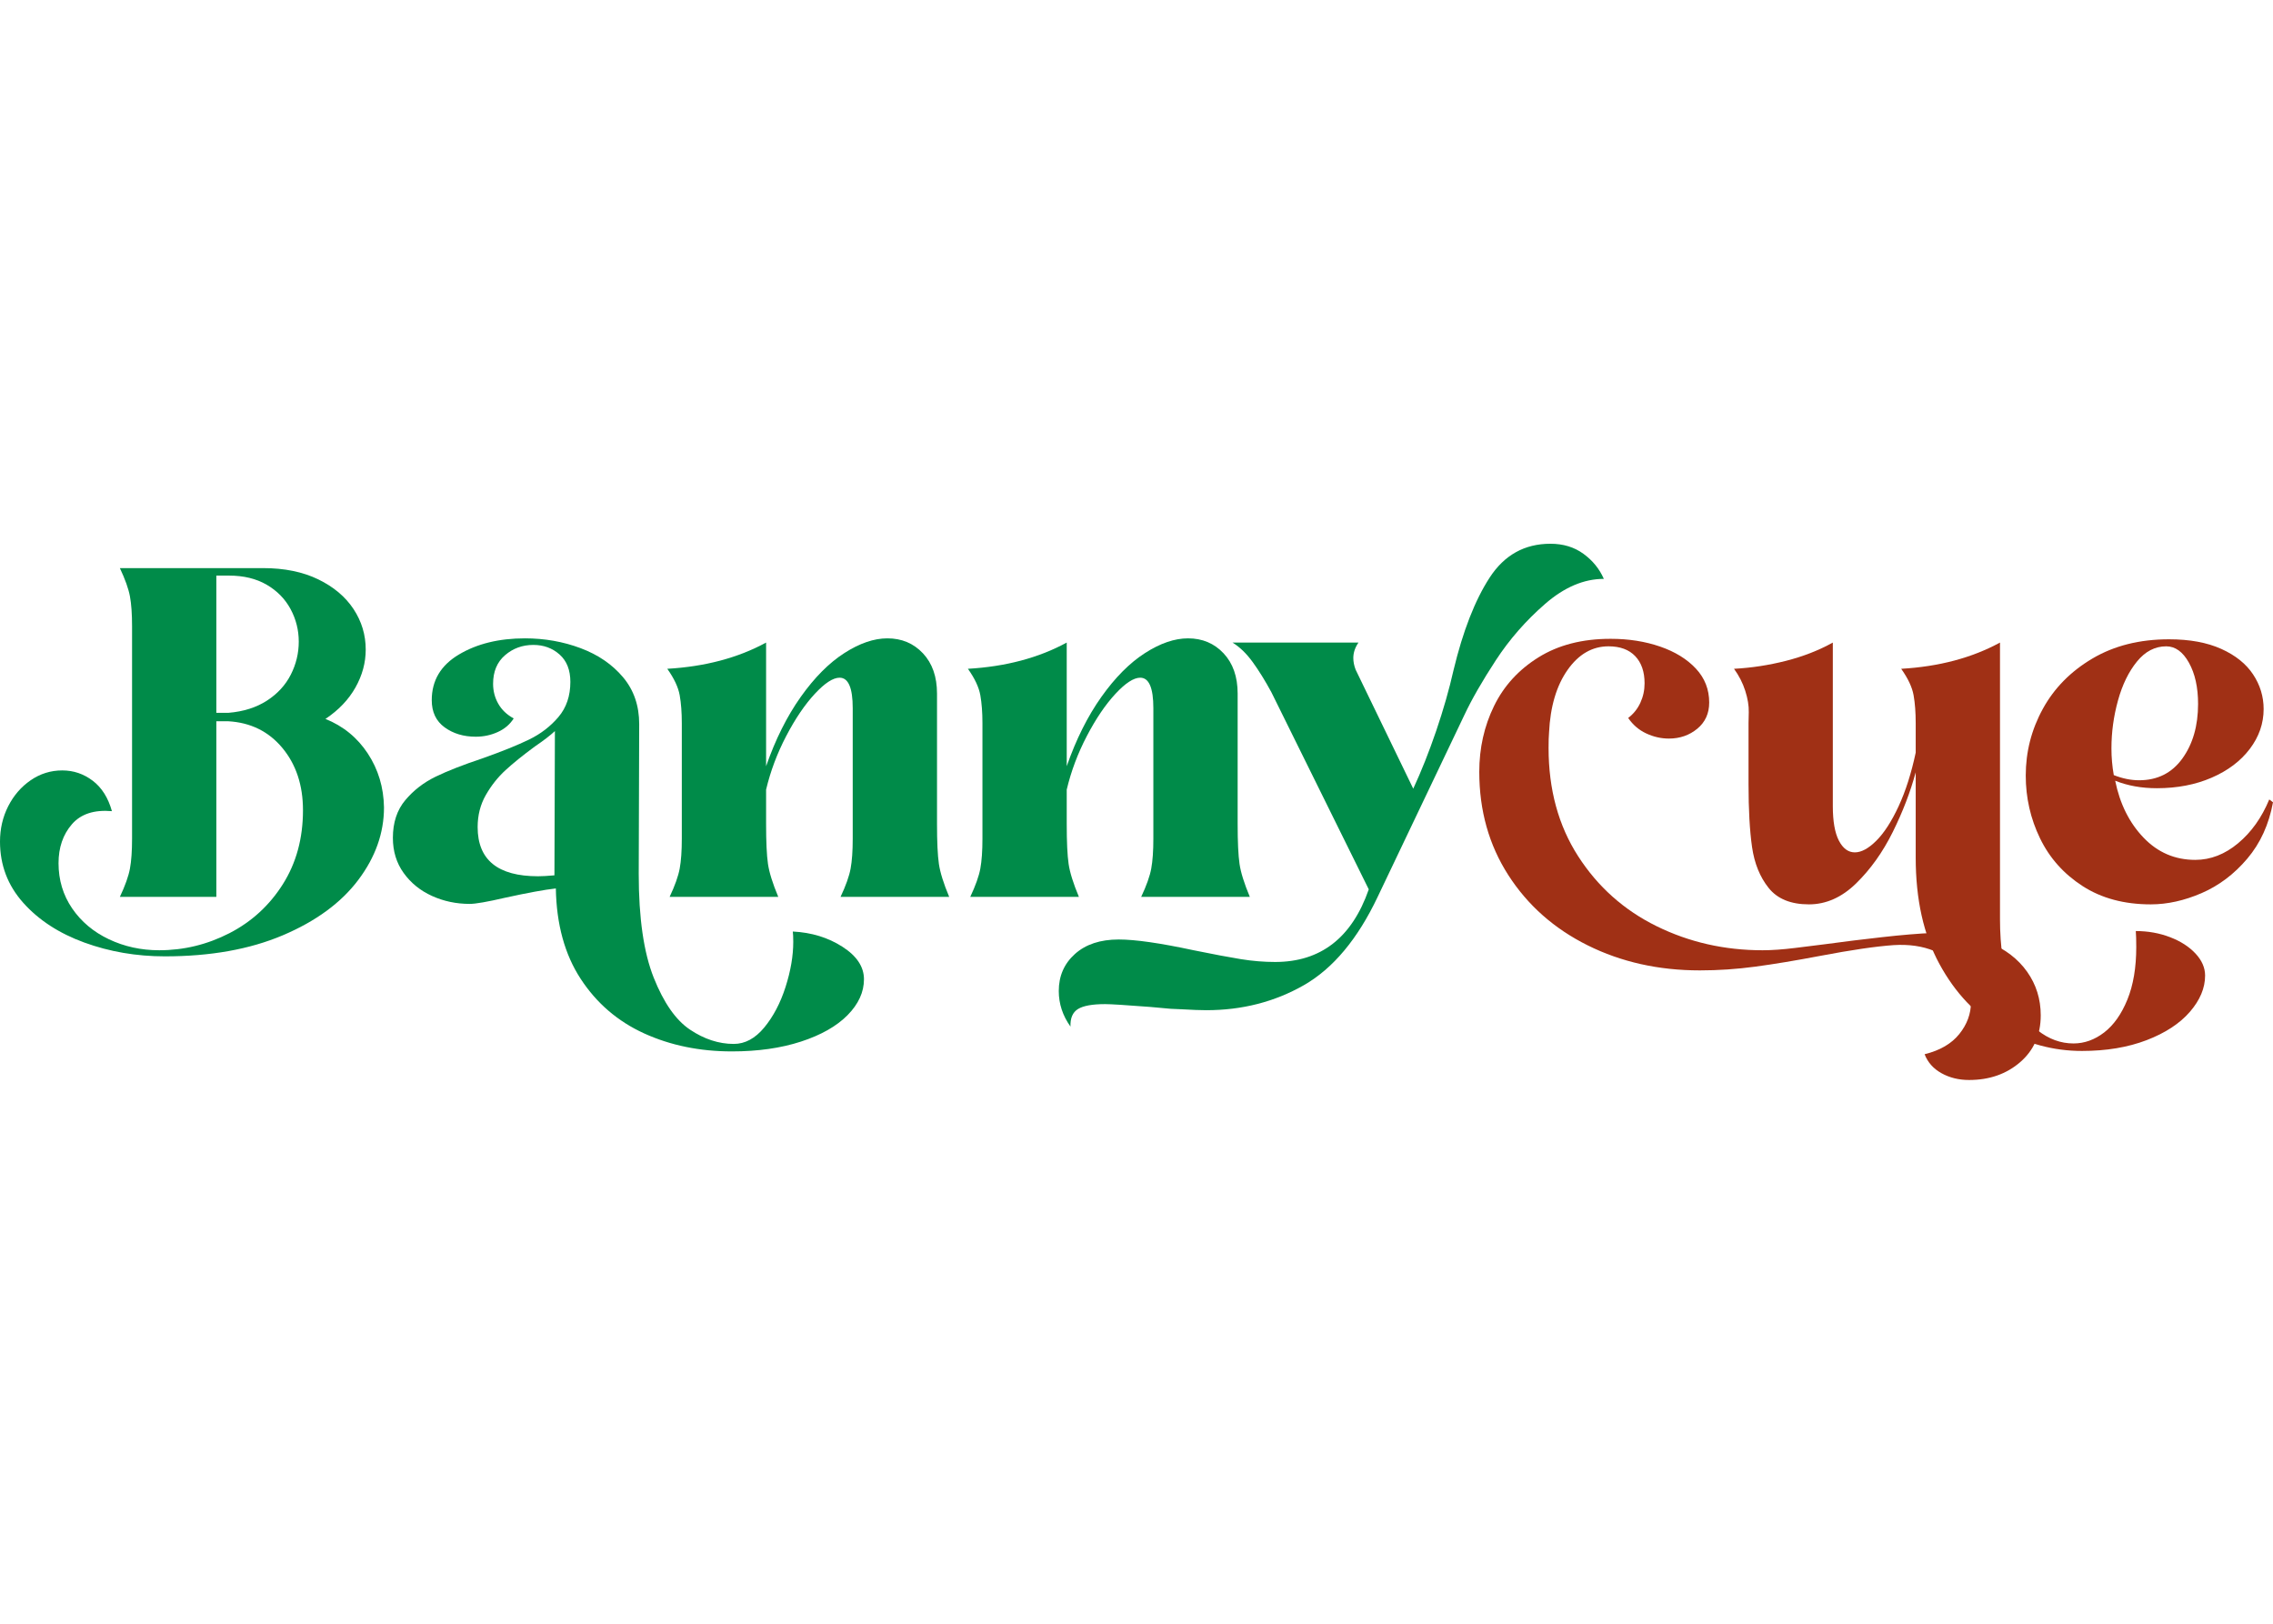 <?xml version="1.0" encoding="UTF-8"?>
<svg xmlns="http://www.w3.org/2000/svg" xmlns:xlink="http://www.w3.org/1999/xlink" width="140" height="100" viewBox="0 0 8640 2038.11" version="1.1">
<defs>
<clipPath id="clip1">
  <path d="M 5622 361 L 7758 361 L 7758 2038.109 L 5622 2038.109 Z M 5622 361 "/>
</clipPath>
</defs>
<g id="surface1">
<path style=" stroke:none;fill-rule:nonzero;fill:rgb(0%,54.51%,28.627%);fill-opacity:1;" d="M 868.633 642.578 C 925.59 637.836 974.23 622.41 1014.59 596.305 C 1054.922 570.199 1085.172 537.301 1105.363 497.52 C 1125.531 457.785 1135.637 415.953 1135.637 372.027 C 1135.637 328.148 1125.23 286.918 1104.492 248.332 C 1083.699 209.746 1053.449 178.898 1013.715 155.738 C 973.934 132.625 926.188 121.043 870.43 121.043 L 822.359 121.043 L 822.359 642.578 Z M 320.395 1515.676 C 224.277 1480.637 146.855 1430.219 88.129 1364.379 C 29.375 1298.488 0 1221.066 0 1132.066 C 0 1083.445 10.383 1038.621 31.148 997.688 C 51.914 956.754 80.391 923.809 116.605 898.902 C 152.77 873.992 192.832 861.516 236.758 861.516 C 279.461 861.516 318.023 874.594 352.438 900.699 C 386.855 926.805 411.191 965.391 425.418 1016.355 C 357.781 1010.465 307.066 1027.039 273.246 1066.223 C 239.426 1105.359 222.504 1154.629 222.504 1213.977 C 222.504 1278.023 239.703 1335.277 274.121 1385.742 C 308.539 1436.16 355.109 1475.293 413.863 1503.199 C 472.59 1531.051 536.359 1545.027 605.195 1545.027 C 698.938 1545.027 787.918 1523.363 872.203 1480.086 C 956.438 1436.707 1024.074 1374.762 1075.113 1294.047 C 1126.129 1213.379 1151.664 1119.637 1151.664 1012.812 C 1151.664 917.922 1125.531 839 1073.344 776.105 C 1021.105 713.211 952.293 679.367 866.859 674.625 L 822.359 674.625 L 822.359 1342.117 L 455.691 1342.117 C 475.836 1299.387 488.613 1263.496 493.953 1234.445 C 499.297 1205.344 501.965 1167.656 501.965 1121.383 L 501.965 313.273 C 501.965 267 499.297 229.363 493.953 200.262 C 488.613 171.211 475.836 135.27 455.691 92.59 L 1000.363 92.59 C 1081.031 92.59 1150.762 106.816 1209.516 135.27 C 1268.242 163.773 1313.02 201.461 1343.895 248.332 C 1374.742 295.203 1390.168 346.52 1390.168 402.277 C 1390.168 452.145 1377.113 500.164 1351.008 546.488 C 1324.898 592.762 1286.938 632.496 1237.094 665.738 C 1304.734 693.043 1358.418 736.922 1398.176 797.422 C 1437.938 857.969 1458.402 926.207 1459.602 1002.129 C 1459.602 1099.469 1426.93 1191.418 1361.688 1278.023 C 1296.422 1364.629 1200.879 1434.664 1075.113 1488.074 C 949.324 1541.484 799.797 1568.191 626.559 1568.191 C 518.562 1568.191 416.535 1550.668 320.395 1515.676 "/>
<path style=" stroke:none;fill-rule:nonzero;fill:rgb(0%,54.51%,28.627%);fill-opacity:1;" d="M 2109.273 712.012 C 2091.477 728.633 2065.945 748.203 2032.75 770.766 C 1987.625 803.961 1950.562 833.91 1921.484 860.617 C 1892.406 887.32 1867.473 918.77 1846.734 954.957 C 1825.941 991.199 1815.586 1031.832 1815.586 1076.906 C 1815.586 1201.5 1892.105 1263.797 2045.203 1263.797 C 2060.602 1263.797 2081.367 1262.648 2107.5 1260.25 Z M 2448.359 1861.004 C 2348.074 1815.281 2267.684 1746.195 2207.184 1653.598 C 2146.66 1561.051 2115.211 1446.543 2112.84 1310.07 C 2070.113 1314.812 2005.418 1326.691 1918.812 1345.66 C 1852.348 1361.086 1807.848 1368.82 1785.309 1368.82 C 1734.293 1368.82 1686.523 1358.738 1642.023 1338.57 C 1597.523 1318.406 1561.633 1289.305 1534.352 1251.316 C 1507.023 1213.379 1493.395 1168.855 1493.395 1117.84 C 1493.395 1059.734 1509.117 1011.914 1540.566 974.527 C 1571.988 937.188 1610.273 907.539 1655.375 885.574 C 1700.477 863.609 1760.402 840.148 1835.152 815.242 C 1908.73 789.133 1967.457 765.422 2011.383 744.059 C 2055.262 722.695 2092.375 694.191 2122.625 658.602 C 2152.875 623.012 2168.023 578.484 2168.023 525.121 C 2168.023 479.996 2154.371 445.305 2127.066 420.996 C 2099.762 396.688 2066.566 384.508 2027.406 384.508 C 1985.852 384.508 1949.961 397.535 1919.711 423.641 C 1889.438 449.746 1874.312 485.938 1874.312 532.211 C 1874.312 559.516 1880.824 584.723 1893.902 607.887 C 1906.934 630.996 1926.523 649.715 1952.633 663.941 C 1938.406 686.504 1918.215 703.727 1892.105 715.555 C 1866 727.438 1838.098 733.375 1808.473 733.375 C 1762.172 733.375 1722.715 721.496 1690.094 697.785 C 1657.445 674.027 1641.148 639.633 1641.148 594.508 C 1641.148 519.781 1675.543 461.926 1744.379 420.996 C 1813.188 380.012 1896.852 359.547 1995.359 359.547 C 2070.113 359.547 2140.695 372.027 2207.184 396.938 C 2273.625 421.844 2327.336 458.684 2368.266 507.301 C 2409.199 555.973 2429.664 615.324 2429.664 685.305 L 2427.895 1254.91 C 2427.895 1422.234 2446.859 1553.613 2484.848 1649.156 C 2522.809 1744.648 2568.785 1810.539 2622.793 1846.727 C 2676.777 1882.918 2732.262 1901.039 2789.219 1901.039 C 2831.945 1901.039 2870.508 1880.273 2904.926 1838.742 C 2939.316 1797.16 2966.348 1745.844 2985.914 1684.746 C 3005.484 1623.648 3015.293 1566.395 3015.293 1512.984 C 3015.293 1495.211 3014.668 1482.133 3013.496 1473.848 C 3084.703 1477.391 3147.598 1496.66 3202.184 1531.703 C 3256.742 1566.691 3284.07 1607.926 3284.07 1655.395 C 3284.07 1704.016 3263.281 1749.441 3221.773 1791.57 C 3180.219 1833.648 3121.191 1867.195 3044.645 1892.152 C 2968.121 1917.062 2880.59 1929.492 2782.105 1929.492 C 2659.883 1929.492 2548.617 1906.629 2448.359 1861.004 "/>
<path style=" stroke:none;fill-rule:nonzero;fill:rgb(0%,54.51%,28.627%);fill-opacity:1;" d="M 3195.043 1342.117 C 3215.211 1299.387 3227.988 1263.496 3233.305 1234.445 C 3238.648 1205.344 3241.316 1167.656 3241.316 1121.383 L 3241.316 624.809 C 3241.316 547.684 3224.695 509.098 3191.5 509.098 C 3166.566 509.098 3135.117 529.566 3097.156 570.496 C 3059.168 611.43 3022.98 664.84 2988.562 730.68 C 2954.145 796.57 2928.637 864.508 2912.039 934.492 L 2912.039 1064.426 C 2912.039 1133.262 2914.383 1184.027 2919.152 1216.625 C 2923.867 1249.27 2936.949 1291.102 2958.312 1342.117 L 2545.348 1342.117 C 2565.516 1299.387 2578.293 1263.496 2583.633 1234.445 C 2588.977 1205.344 2591.645 1167.656 2591.645 1121.383 L 2591.645 681.762 C 2591.645 641.43 2588.977 606.09 2583.633 575.84 C 2578.293 545.59 2562.543 512.043 2536.461 475.258 C 2680.023 466.969 2805.242 433.723 2912.039 375.57 L 2912.039 845.488 C 2947.629 743.461 2991.508 655.656 3043.746 582.078 C 3095.957 508.5 3151.141 452.992 3209.293 415.656 C 3267.422 378.266 3322.008 359.547 3373.047 359.547 C 3427.605 359.547 3472.734 378.566 3508.324 416.504 C 3543.914 454.539 3561.734 505.504 3561.734 569.598 L 3561.734 1064.426 C 3561.734 1133.262 3564.082 1184.027 3568.848 1216.625 C 3573.566 1249.27 3586.645 1291.102 3608.008 1342.117 Z M 3195.043 1342.117 "/>
<path style=" stroke:none;fill-rule:nonzero;fill:rgb(0%,54.51%,28.627%);fill-opacity:1;" d="M 4337.797 1342.117 C 4357.961 1299.387 4370.742 1263.496 4376.059 1234.445 C 4381.398 1205.344 4384.066 1167.656 4384.066 1121.383 L 4384.066 624.809 C 4384.066 547.684 4367.445 509.098 4334.25 509.098 C 4309.316 509.098 4277.871 529.566 4239.906 570.496 C 4201.922 611.43 4165.73 664.84 4131.312 730.68 C 4096.895 796.57 4071.387 864.508 4054.789 934.492 L 4054.789 1064.426 C 4054.789 1133.262 4057.137 1184.027 4061.902 1216.625 C 4066.621 1249.27 4079.699 1291.102 4101.062 1342.117 L 3688.102 1342.117 C 3708.266 1299.387 3721.043 1263.496 3726.387 1234.445 C 3731.727 1205.344 3734.398 1167.656 3734.398 1121.383 L 3734.398 681.762 C 3734.398 641.43 3731.727 606.09 3726.387 575.84 C 3721.043 545.59 3705.297 512.043 3679.215 475.258 C 3822.777 466.969 3947.992 433.723 4054.789 375.57 L 4054.789 845.488 C 4090.383 743.461 4134.258 655.656 4186.496 582.078 C 4238.711 508.5 4293.895 452.992 4352.047 415.656 C 4410.176 378.266 4464.762 359.547 4515.801 359.547 C 4570.359 359.547 4615.484 378.566 4651.074 416.504 C 4686.664 454.539 4704.484 505.504 4704.484 569.598 L 4704.484 1064.426 C 4704.484 1133.262 4706.832 1184.027 4711.602 1216.625 C 4716.316 1249.27 4729.395 1291.102 4750.762 1342.117 Z M 4337.797 1342.117 "/>
<path style=" stroke:none;fill-rule:nonzero;fill:rgb(0%,54.51%,28.627%);fill-opacity:1;" d="M 4024.539 1699.871 C 4024.539 1642.914 4045.008 1596.043 4085.938 1559.254 C 4126.871 1522.465 4182.379 1504.098 4252.363 1504.098 C 4315.281 1504.098 4410.199 1517.723 4537.164 1545.027 C 4613.113 1560.453 4673.039 1571.734 4716.941 1578.871 C 4760.844 1585.961 4804.172 1589.555 4846.875 1589.555 C 5020.137 1589.555 5138.789 1497.559 5202.883 1313.613 L 4832.648 564.258 C 4808.887 520.383 4785.176 482.094 4761.441 449.449 C 4737.68 416.852 4712.199 392.242 4684.895 375.57 L 5163.723 375.57 C 5150.645 394.59 5144.129 414.156 5144.129 434.324 C 5144.129 448.551 5147.102 463.426 5153.039 478.852 L 5371.977 930.949 C 5402.828 864.508 5431.879 791.23 5459.207 711.113 C 5486.488 630.996 5508.426 554.176 5525.047 480.598 C 5560.664 332.293 5606.312 215.09 5662.121 129.078 C 5717.879 43.023 5795 -0.004 5893.512 -0.004 C 5942.156 -0.004 5983.988 12.773 6019.004 38.281 C 6053.996 63.789 6079.801 95.535 6096.426 133.523 C 6020.477 133.523 5946.023 165.27 5873.047 228.715 C 5800.066 292.211 5737.77 363.441 5686.156 442.359 C 5634.516 521.277 5594.484 590.965 5566.004 651.465 L 5236.703 1342.117 C 5160.754 1502.301 5067.285 1614.164 4956.344 1677.66 C 4845.375 1741.102 4721.684 1772.852 4585.234 1772.852 C 4562.699 1772.852 4531.25 1771.652 4490.891 1769.309 L 4449.957 1767.508 L 4371.641 1760.422 C 4279.066 1753.281 4222.113 1749.738 4200.75 1749.738 C 4152.102 1749.738 4117.711 1755.977 4097.52 1768.406 C 4077.352 1780.887 4067.867 1803.148 4069.043 1835.148 C 4039.391 1793.617 4024.539 1748.539 4024.539 1699.871 "/>
<g clip-path="url(#clip1)" clip-rule="nonzero">
<path style=" stroke:none;fill-rule:nonzero;fill:rgb(62.746%,18.823%,8.235%);fill-opacity:1;" d="M 7379.793 2012.301 C 7348.918 1995.082 7327.555 1971.023 7315.699 1940.172 C 7373.828 1925.945 7417.754 1900.438 7447.43 1863.648 C 7477.082 1826.859 7491.934 1786.477 7491.934 1742.602 C 7491.934 1699.871 7479.754 1661.336 7455.441 1626.895 C 7431.105 1592.5 7396.691 1566.094 7352.188 1547.727 C 7307.688 1529.305 7256.348 1521.918 7198.219 1525.461 C 7130.582 1530.203 7037.41 1543.832 6918.758 1566.395 C 6825.016 1584.215 6742.824 1597.84 6672.242 1607.324 C 6601.637 1616.809 6531.328 1621.551 6461.316 1621.551 C 6304.68 1621.551 6162.562 1589.805 6035.004 1526.359 C 5907.438 1462.867 5806.855 1373.863 5733.305 1259.355 C 5659.699 1144.844 5622.938 1014.012 5622.938 866.855 C 5622.938 776.703 5641.629 693.293 5679.02 616.77 C 5716.406 540.246 5772.738 478.551 5848.113 431.676 C 5923.461 384.805 6014.535 361.344 6121.332 361.344 L 6123.129 361.344 C 6190.77 361.344 6253.062 371.129 6310.02 390.695 C 6366.977 410.312 6412.375 438.219 6446.191 474.359 C 6480.012 510.598 6496.91 553.574 6496.91 603.441 C 6496.91 644.973 6481.785 678.168 6451.535 703.129 C 6421.262 728.035 6385.371 740.465 6343.84 740.465 C 6314.164 740.465 6285.387 733.977 6257.508 720.898 C 6229.605 707.871 6206.766 688.301 6188.973 662.145 C 6209.137 646.77 6224.586 627.453 6235.27 604.293 C 6245.926 581.18 6251.27 556.57 6251.27 530.465 C 6251.27 486.535 6239.41 452.145 6215.676 427.188 C 6191.914 402.277 6158.098 389.848 6114.219 389.848 C 6052.496 389.848 6000.586 419.797 5958.48 479.699 C 5916.324 539.648 5892.887 618.867 5888.172 717.355 C 5886.973 730.434 5886.371 750 5886.371 776.105 C 5886.371 933.895 5923.762 1070.965 5998.512 1187.273 C 6073.289 1303.578 6172.648 1392.234 6296.668 1453.383 C 6420.66 1514.48 6555.039 1545.027 6699.82 1545.027 C 6735.438 1545.027 6776.945 1542.035 6824.441 1536.145 L 6938.352 1521.918 C 7008.359 1512.383 7080.441 1503.496 7154.617 1495.211 C 7228.77 1486.875 7292.562 1481.535 7345.977 1479.188 C 7425.441 1476.793 7496.648 1488.672 7559.57 1514.781 C 7622.441 1540.887 7671.086 1578.223 7705.527 1626.895 C 7739.922 1675.562 7757.141 1730.719 7757.141 1792.469 C 7757.141 1865.996 7731.035 1925.348 7678.82 1970.473 C 7626.582 2015.547 7561.914 2038.109 7484.793 2038.109 C 7445.633 2038.109 7410.617 2029.477 7379.793 2012.301 "/>
</g>
<path style=" stroke:none;fill-rule:nonzero;fill:rgb(62.746%,18.823%,8.235%);fill-opacity:1;" d="M 7606.715 1844.98 C 7509.977 1789.773 7431.656 1707.012 7371.758 1596.645 C 7311.832 1486.277 7281.879 1351.602 7281.879 1192.613 L 7281.879 868.652 C 7261.664 943.379 7232.613 1019.055 7194.652 1095.574 C 7156.664 1172.148 7110.391 1237.09 7055.809 1290.5 C 7001.223 1343.914 6941.273 1370.617 6876.027 1370.617 C 6807.195 1370.617 6756.152 1349.805 6722.957 1308.273 C 6689.715 1266.789 6668.672 1214.828 6659.766 1152.531 C 6650.855 1090.234 6646.41 1010.469 6646.41 913.129 L 6646.41 681.762 C 6646.41 678.168 6646.688 664.242 6647.309 639.934 C 6647.883 615.621 6643.441 588.617 6633.957 558.918 C 6624.445 529.266 6610.195 501.363 6591.227 475.258 C 6657.668 471.711 6723.531 461.629 6788.824 445.008 C 6854.066 428.383 6913.418 405.273 6966.805 375.57 L 6966.805 996.789 C 6966.805 1054.941 6974.516 1098.871 6989.941 1128.52 C 7005.363 1158.172 7025.559 1172.996 7050.465 1172.996 C 7075.398 1172.996 7102.68 1158.172 7132.355 1128.52 C 7162.004 1098.871 7190.207 1055.242 7216.891 997.688 C 7243.594 940.133 7265.234 872.195 7281.879 793.875 L 7281.879 681.762 C 7281.879 641.43 7279.211 606.09 7273.867 575.84 C 7268.527 545.59 7252.777 512.043 7226.695 475.258 C 7370.258 466.969 7495.477 433.727 7602.273 375.57 L 7602.273 1425.777 C 7602.273 1532.551 7615.625 1621.551 7642.309 1692.785 C 7669.012 1763.965 7703.406 1816.18 7745.562 1849.422 C 7787.664 1882.617 7833.039 1899.242 7881.707 1899.242 C 7923.238 1899.242 7962.102 1885.266 7998.316 1857.41 C 8034.504 1829.508 8063.855 1788.023 8086.418 1732.816 C 8108.957 1677.66 8120.238 1610.871 8120.238 1532.551 C 8120.238 1506.441 8119.613 1486.277 8118.465 1472.051 C 8164.738 1472.051 8208.043 1479.738 8248.402 1495.211 C 8288.734 1510.586 8321.078 1531.402 8345.414 1557.508 C 8369.723 1583.566 8381.902 1611.469 8381.902 1641.168 C 8381.902 1688.59 8362.586 1734.613 8324.051 1779.09 C 8285.465 1823.617 8230.605 1859.457 8159.398 1886.812 C 8088.191 1914.066 8006.328 1927.742 7913.754 1927.742 C 7805.762 1927.742 7703.406 1900.141 7606.715 1844.98 "/>
<path style=" stroke:none;fill-rule:nonzero;fill:rgb(62.746%,18.823%,8.235%);fill-opacity:1;" d="M 8295.574 816.141 C 8335.305 760.93 8355.199 691.848 8355.199 608.785 C 8355.199 545.887 8343.641 493.676 8320.48 452.145 C 8297.344 410.613 8268.566 389.848 8234.176 389.848 C 8191.445 389.848 8154.332 409.117 8122.91 447.703 C 8091.461 486.238 8067.426 535.504 8050.828 595.406 C 8034.207 655.355 8025.895 716.156 8025.895 777.852 C 8025.895 812.297 8028.867 846.09 8034.805 879.336 C 8068.023 892.414 8100.047 898.902 8130.922 898.902 C 8200.93 898.902 8255.812 871.297 8295.574 816.141 M 7916.426 1301.184 C 7844.621 1254.91 7790.637 1194.363 7754.469 1119.637 C 7718.258 1044.859 7700.16 965.391 7700.16 881.082 C 7700.16 790.93 7721.801 706.371 7765.129 627.453 C 7808.43 548.535 7871.328 484.789 7953.812 436.121 C 8036.277 387.453 8133.293 363.141 8244.832 363.141 C 8323.152 363.141 8389.293 375.32 8443.301 399.633 C 8497.289 423.941 8537.645 456.285 8564.352 496.621 C 8591.055 537.004 8604.41 580.879 8604.41 628.352 C 8604.41 682.961 8586.887 733.375 8551.895 779.652 C 8516.879 825.922 8468.508 862.414 8406.812 889.117 C 8345.117 915.824 8275.68 929.152 8198.559 929.152 C 8140.406 929.152 8087.594 919.668 8040.145 900.699 C 8057.941 988.504 8093.832 1060.582 8147.844 1116.941 C 8201.828 1173.348 8267.371 1201.5 8344.516 1201.5 C 8402.645 1201.5 8456.93 1180.434 8507.395 1138.305 C 8557.812 1096.223 8597.27 1040.715 8625.75 971.879 L 8640 982.562 C 8624.551 1066.824 8591.93 1138.305 8542.09 1197.059 C 8492.27 1255.809 8434.418 1299.387 8368.551 1327.891 C 8302.684 1356.344 8238.316 1370.617 8175.422 1370.617 C 8074.539 1370.617 7988.23 1347.457 7916.426 1301.184 "/>
</g>
</svg>
